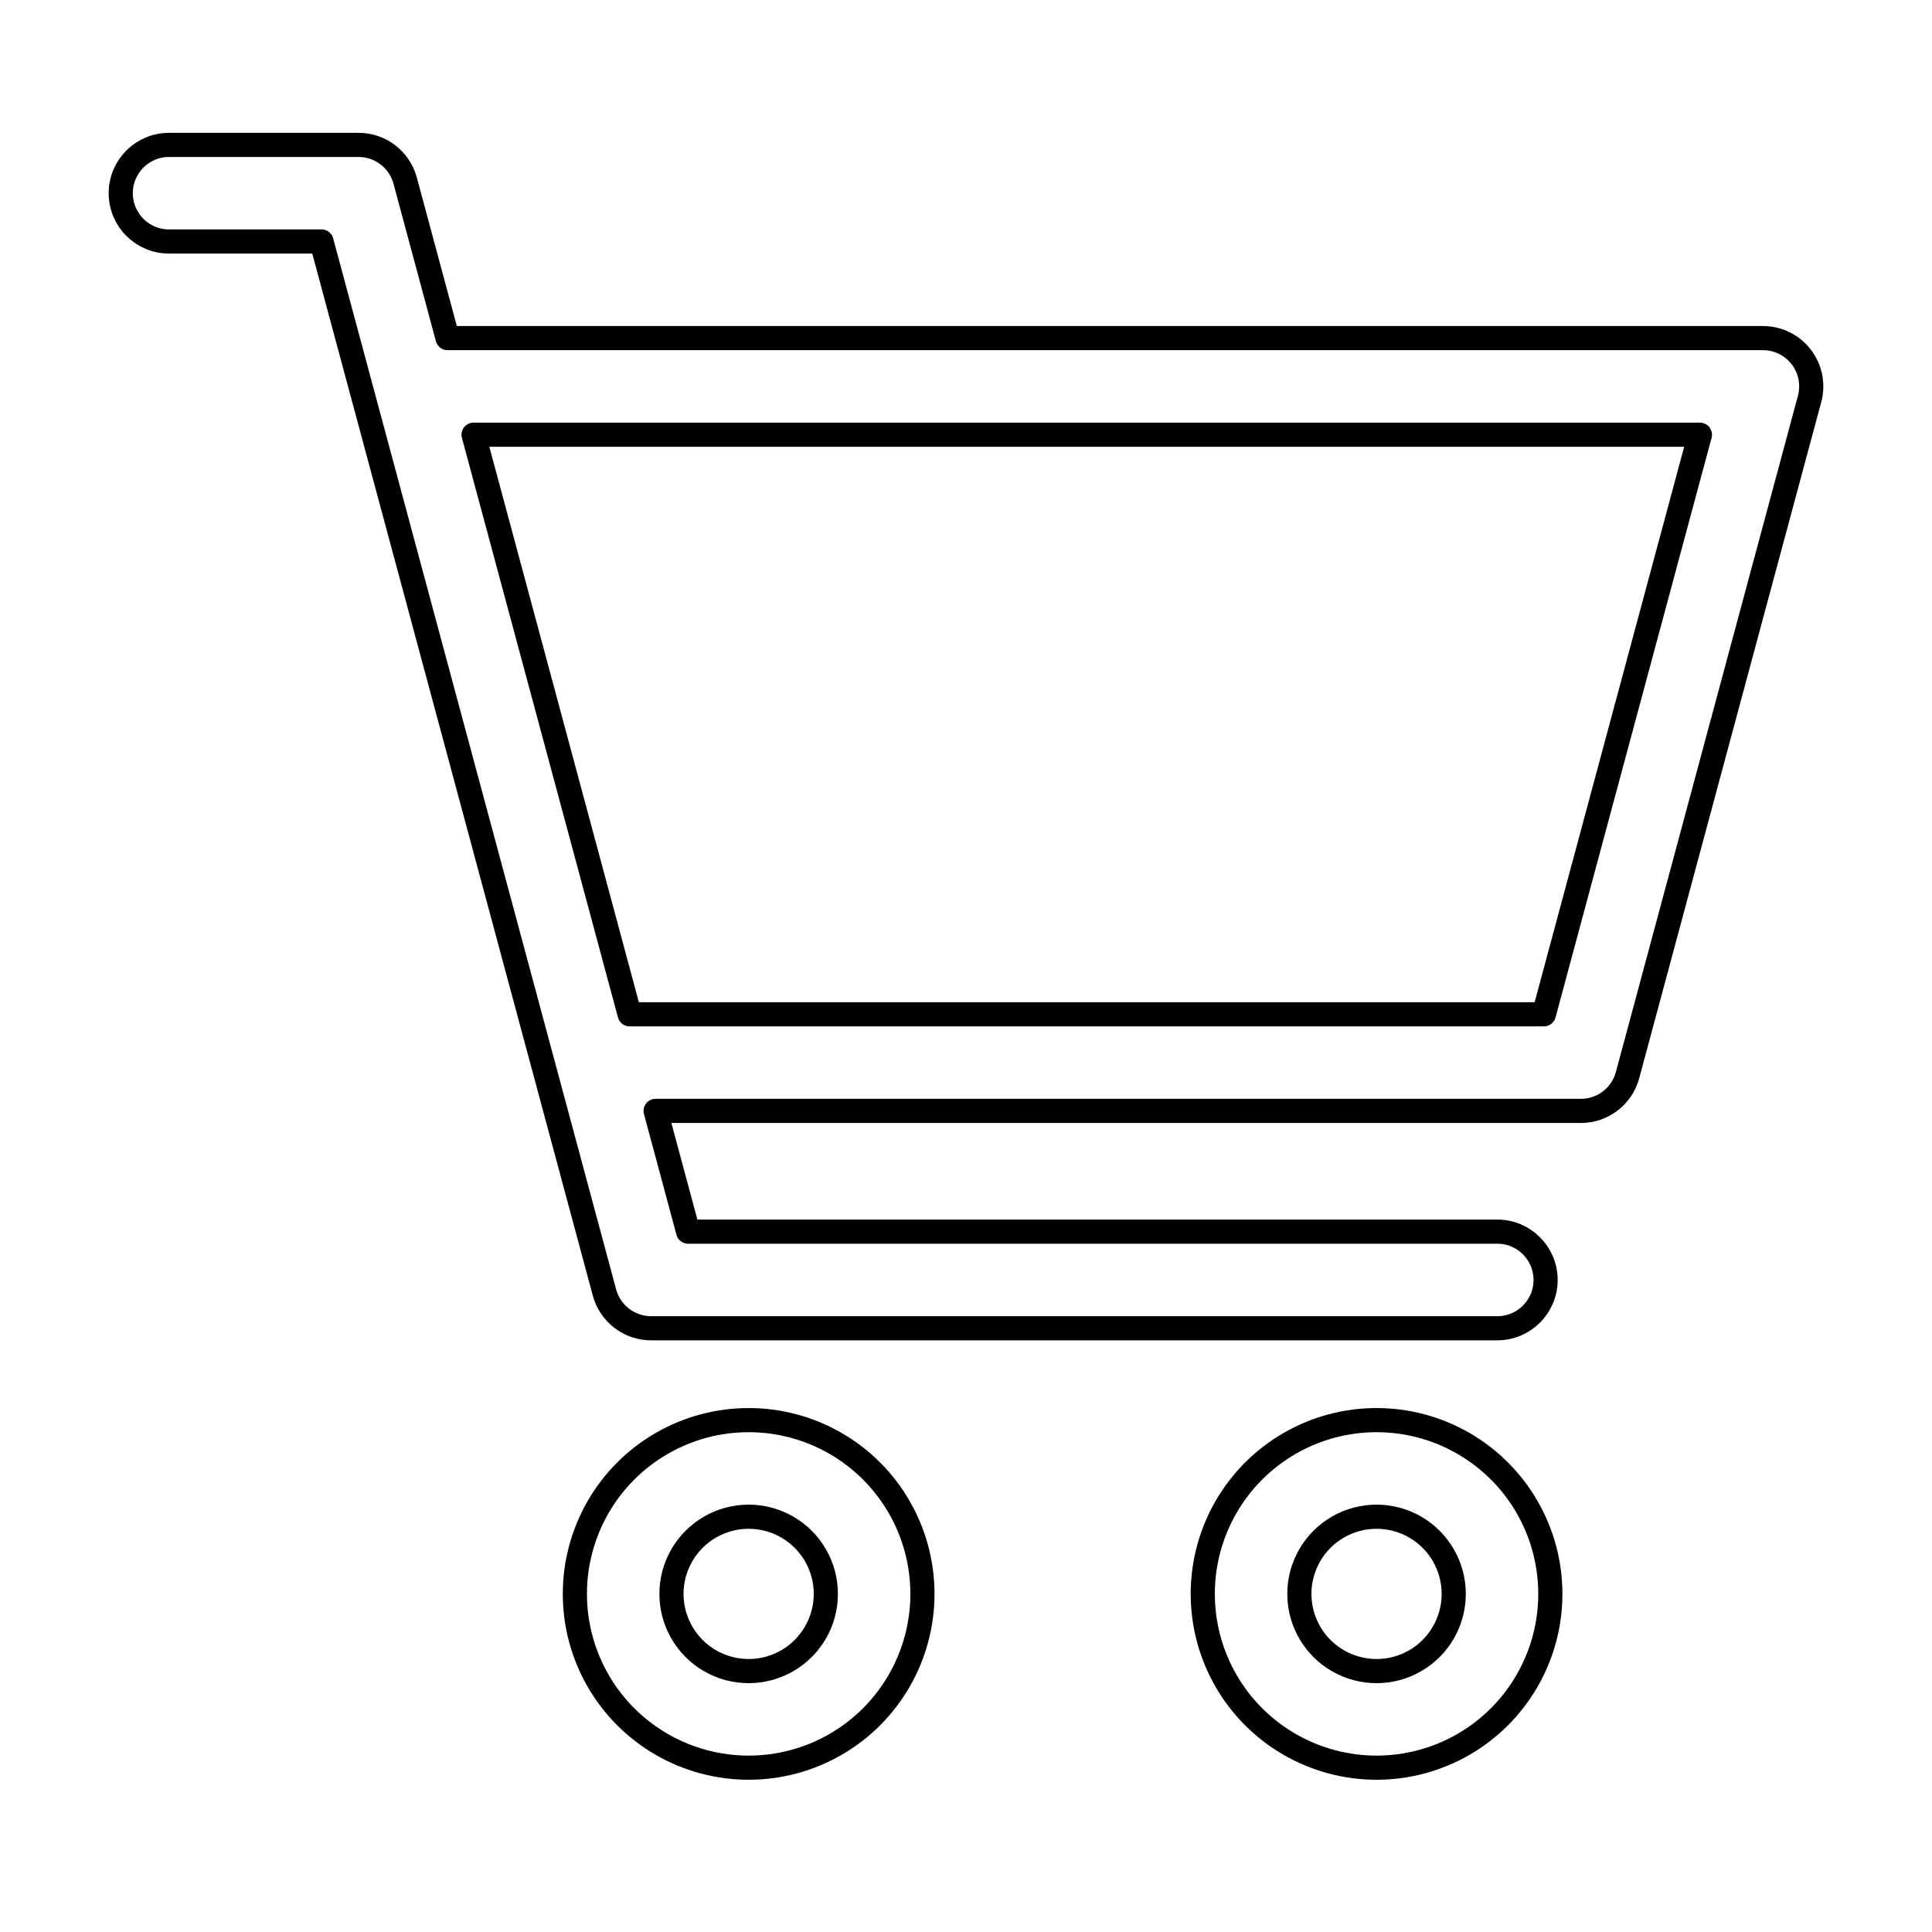 <svg width="80" height="80" viewBox="0 0 80 80" fill="none" xmlns="http://www.w3.org/2000/svg">
  <path fill-rule="evenodd" clip-rule="evenodd" d="M7 6C5.895 6 5 6.895 5 8C5 9.105 5.895 10 7 10H13.313L25.03 53.52C25.265 54.393 26.057 55 26.962 55H62C63.105 55 64 54.105 64 53C64 51.895 63.105 51 62 51H28.494L27.148 46H65.462C66.366 46 67.158 45.393 67.393 44.52L74.931 16.52C75.093 15.919 74.966 15.277 74.587 14.783C74.209 14.289 73.622 14 73 14H18.533L16.777 7.48C16.542 6.607 15.751 6 14.846 6H7ZM19.61 18L26.071 42H63.929L70.39 18H19.61Z" stroke="currentColor" stroke-linecap="round" stroke-linejoin="round" />
  <path fill-rule="evenodd" clip-rule="evenodd" d="M27.402 59.768C29.628 58.483 32.372 58.483 34.598 59.768C36.825 61.053 38.196 63.429 38.196 66C38.196 68.571 36.825 70.947 34.598 72.232C32.372 73.517 29.628 73.517 27.402 72.232C25.175 70.947 23.804 68.571 23.804 66C23.804 63.429 25.175 61.053 27.402 59.768ZM32.598 63.232C31.609 62.661 30.391 62.661 29.402 63.232C28.413 63.803 27.804 64.858 27.804 66C27.804 67.142 28.413 68.197 29.402 68.768C30.391 69.339 31.609 69.339 32.598 68.768C33.587 68.197 34.196 67.142 34.196 66C34.196 64.858 33.587 63.803 32.598 63.232Z" stroke="currentColor" stroke-linecap="round" stroke-linejoin="round" />
  <path fill-rule="evenodd" clip-rule="evenodd" d="M60.598 59.768C58.372 58.483 55.628 58.483 53.402 59.768C51.175 61.053 49.804 63.429 49.804 66C49.804 68.571 51.175 70.947 53.402 72.232C55.628 73.517 58.372 73.517 60.598 72.232C62.825 70.947 64.196 68.571 64.196 66C64.196 63.429 62.825 61.053 60.598 59.768ZM55.402 63.232C56.391 62.661 57.609 62.661 58.598 63.232C59.587 63.803 60.196 64.858 60.196 66C60.196 67.142 59.587 68.197 58.598 68.768C57.609 69.339 56.391 69.339 55.402 68.768C54.413 68.197 53.804 67.142 53.804 66C53.804 64.858 54.413 63.803 55.402 63.232Z" stroke="currentColor" stroke-linecap="round" stroke-linejoin="round" />
</svg>